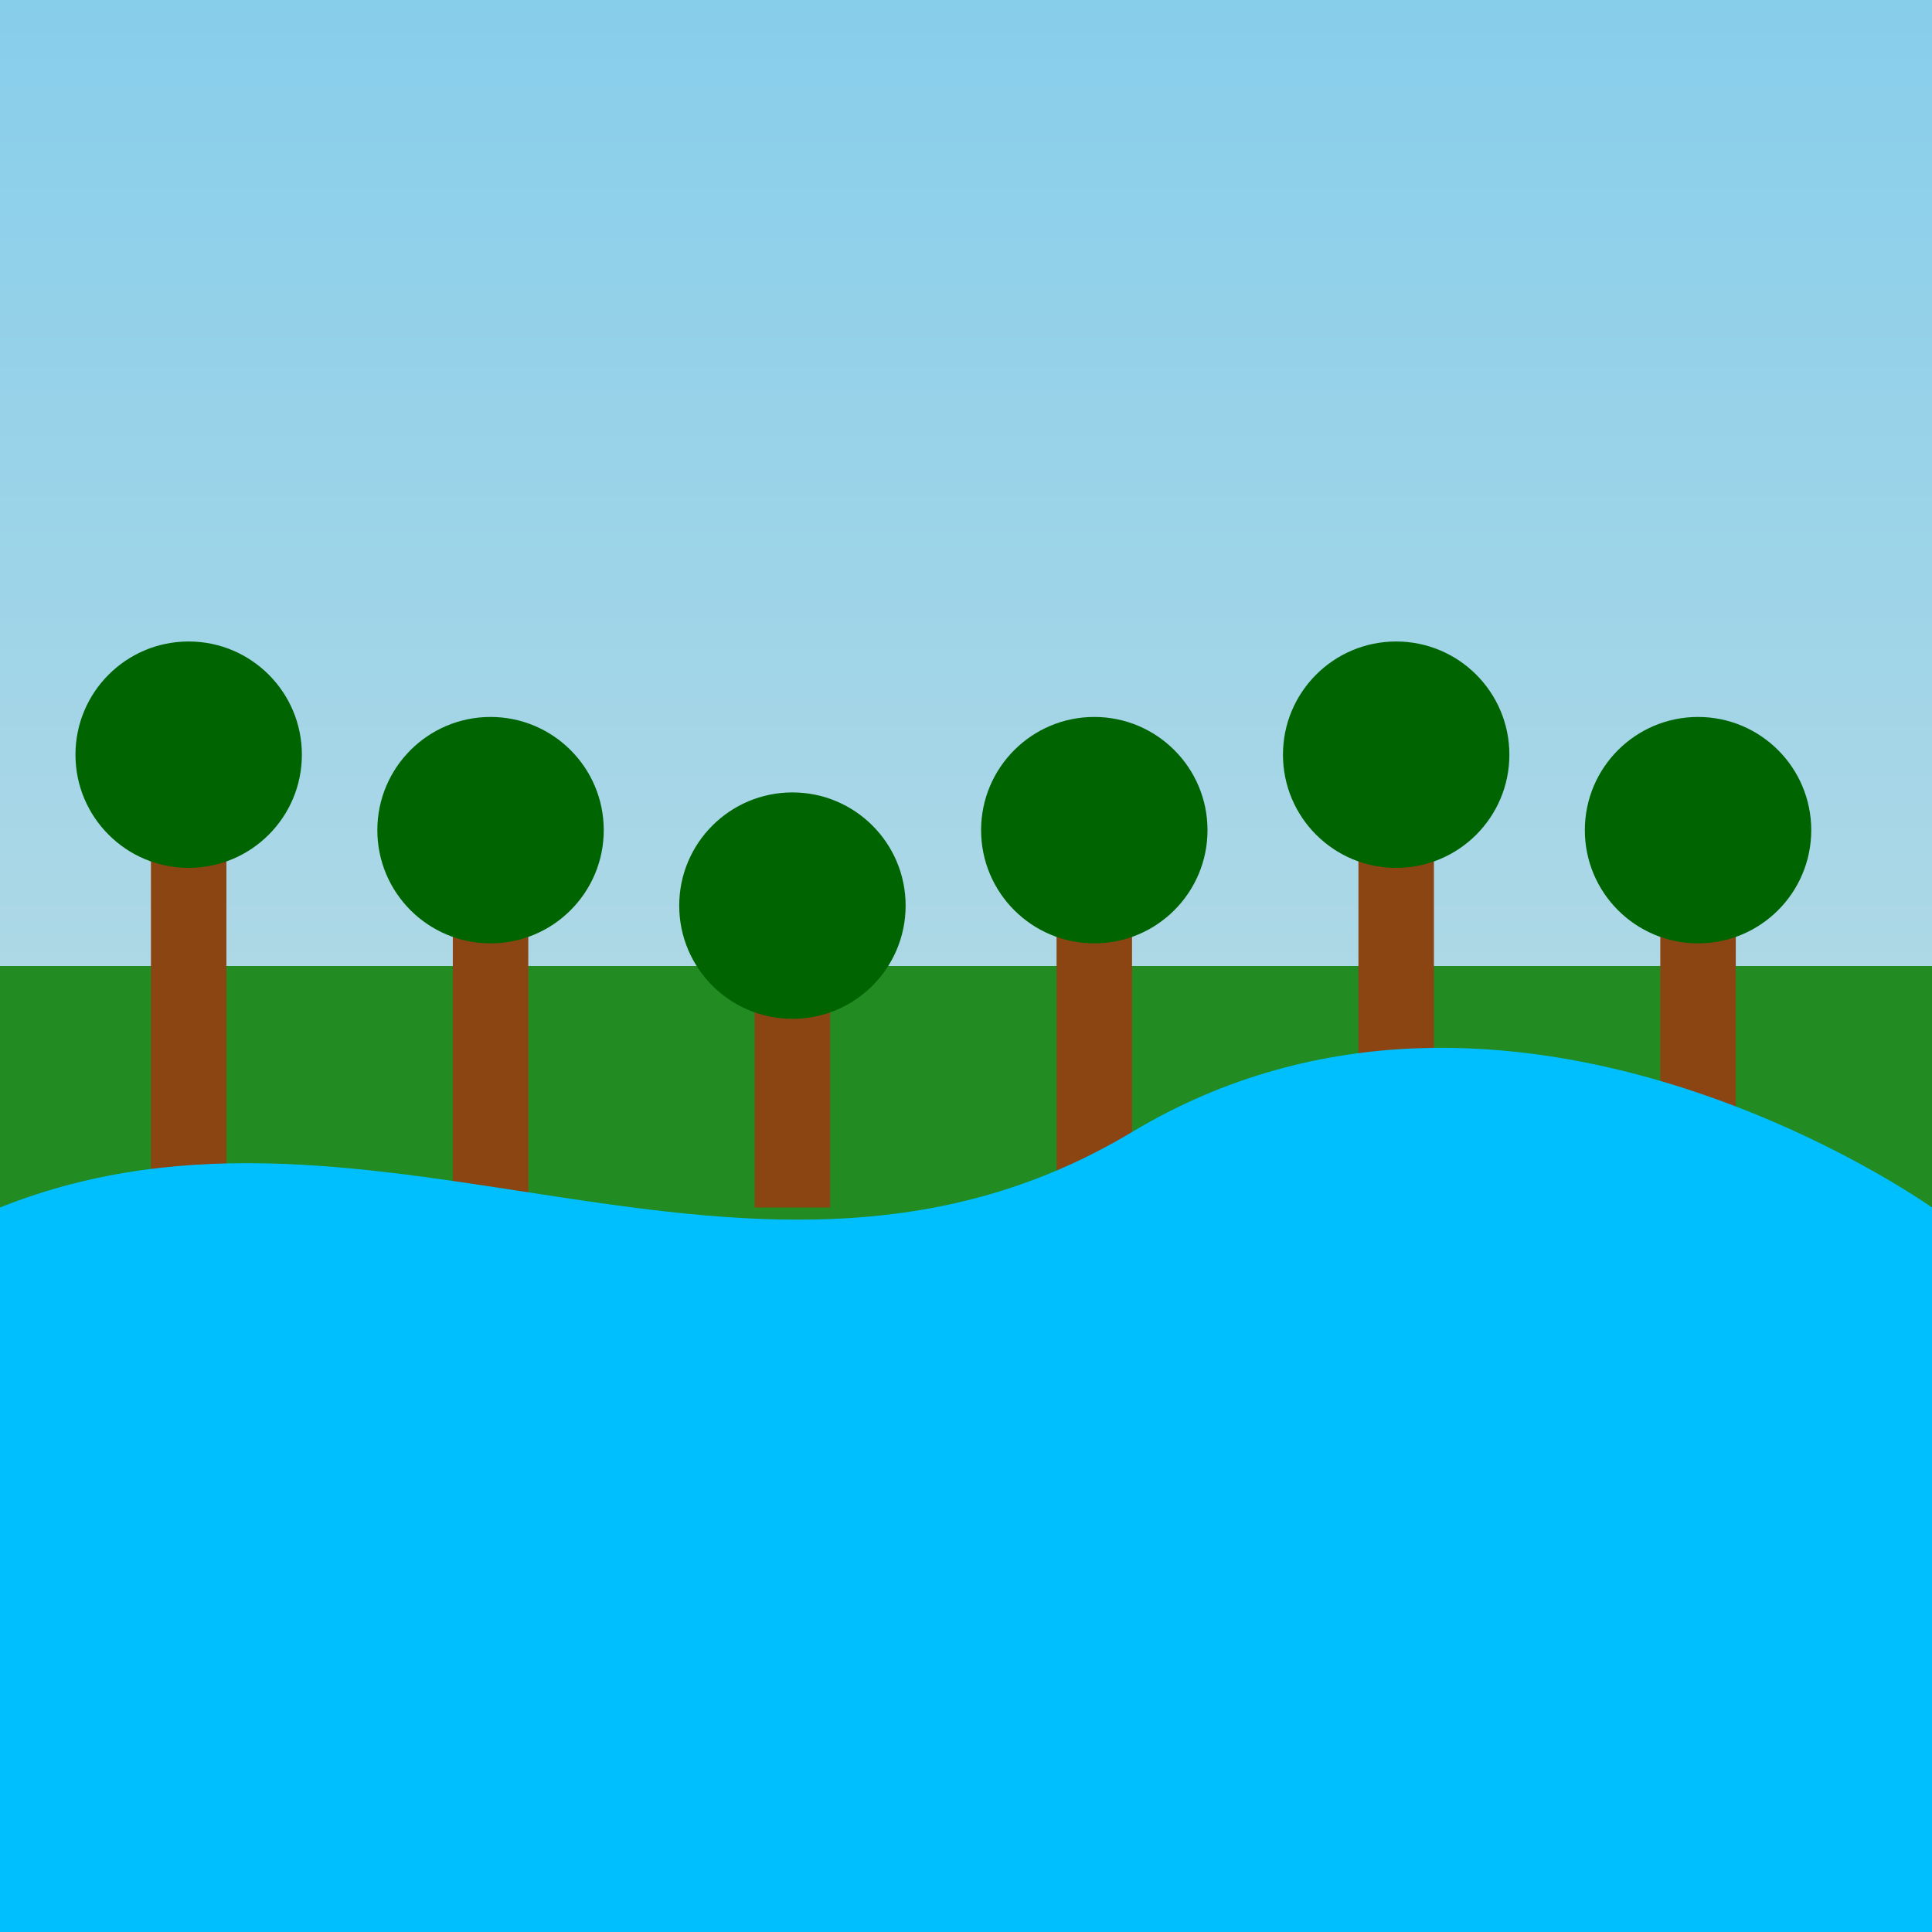 <svg viewBox="0 0 256 256" width="256" height="256">
  <!-- Sky with gradient -->
  <defs>
    <linearGradient id="skyGradient" x1="0" y1="0" x2="0" y2="1">
      <stop offset="0%" stop-color="rgb(135, 206, 235)" />
      <stop offset="100%" stop-color="rgb(173, 216, 230)" />
    </linearGradient>
  </defs>
  <rect x="0" y="0" width="256" height="128" fill="url(#skyGradient)" />

  <!-- Forest Base Layer -->
  <rect x="0" y="128" width="256" height="128" fill="rgb(34, 139, 34)" />

  <!-- Trees -->
  <rect x="20" y="100" width="10" height="60" fill="rgb(139, 69, 19)" />
  <circle cx="25" cy="100" r="15" fill="rgb(0, 100, 0)" />
  
  <rect x="60" y="110" width="10" height="50" fill="rgb(139, 69, 19)" />
  <circle cx="65" cy="110" r="15" fill="rgb(0, 100, 0)" />
  
  <rect x="100" y="120" width="10" height="40" fill="rgb(139, 69, 19)" />
  <circle cx="105" cy="120" r="15" fill="rgb(0, 100, 0)" />
  
  <rect x="140" y="110" width="10" height="50" fill="rgb(139, 69, 19)" />
  <circle cx="145" cy="110" r="15" fill="rgb(0, 100, 0)" />
  
  <rect x="180" y="100" width="10" height="60" fill="rgb(139, 69, 19)" />
  <circle cx="185" cy="100" r="15" fill="rgb(0, 100, 0)" />
  
  <rect x="220" y="110" width="10" height="50" fill="rgb(139, 69, 19)" />
  <circle cx="225" cy="110" r="15" fill="rgb(0, 100, 0)" />

  <!-- Stream -->
  <path d="M0,160 C50,140 100,180 150,150 C200,120 256,160 256,160 V256 H0 Z" fill="rgb(0, 191, 255)" />
</svg>